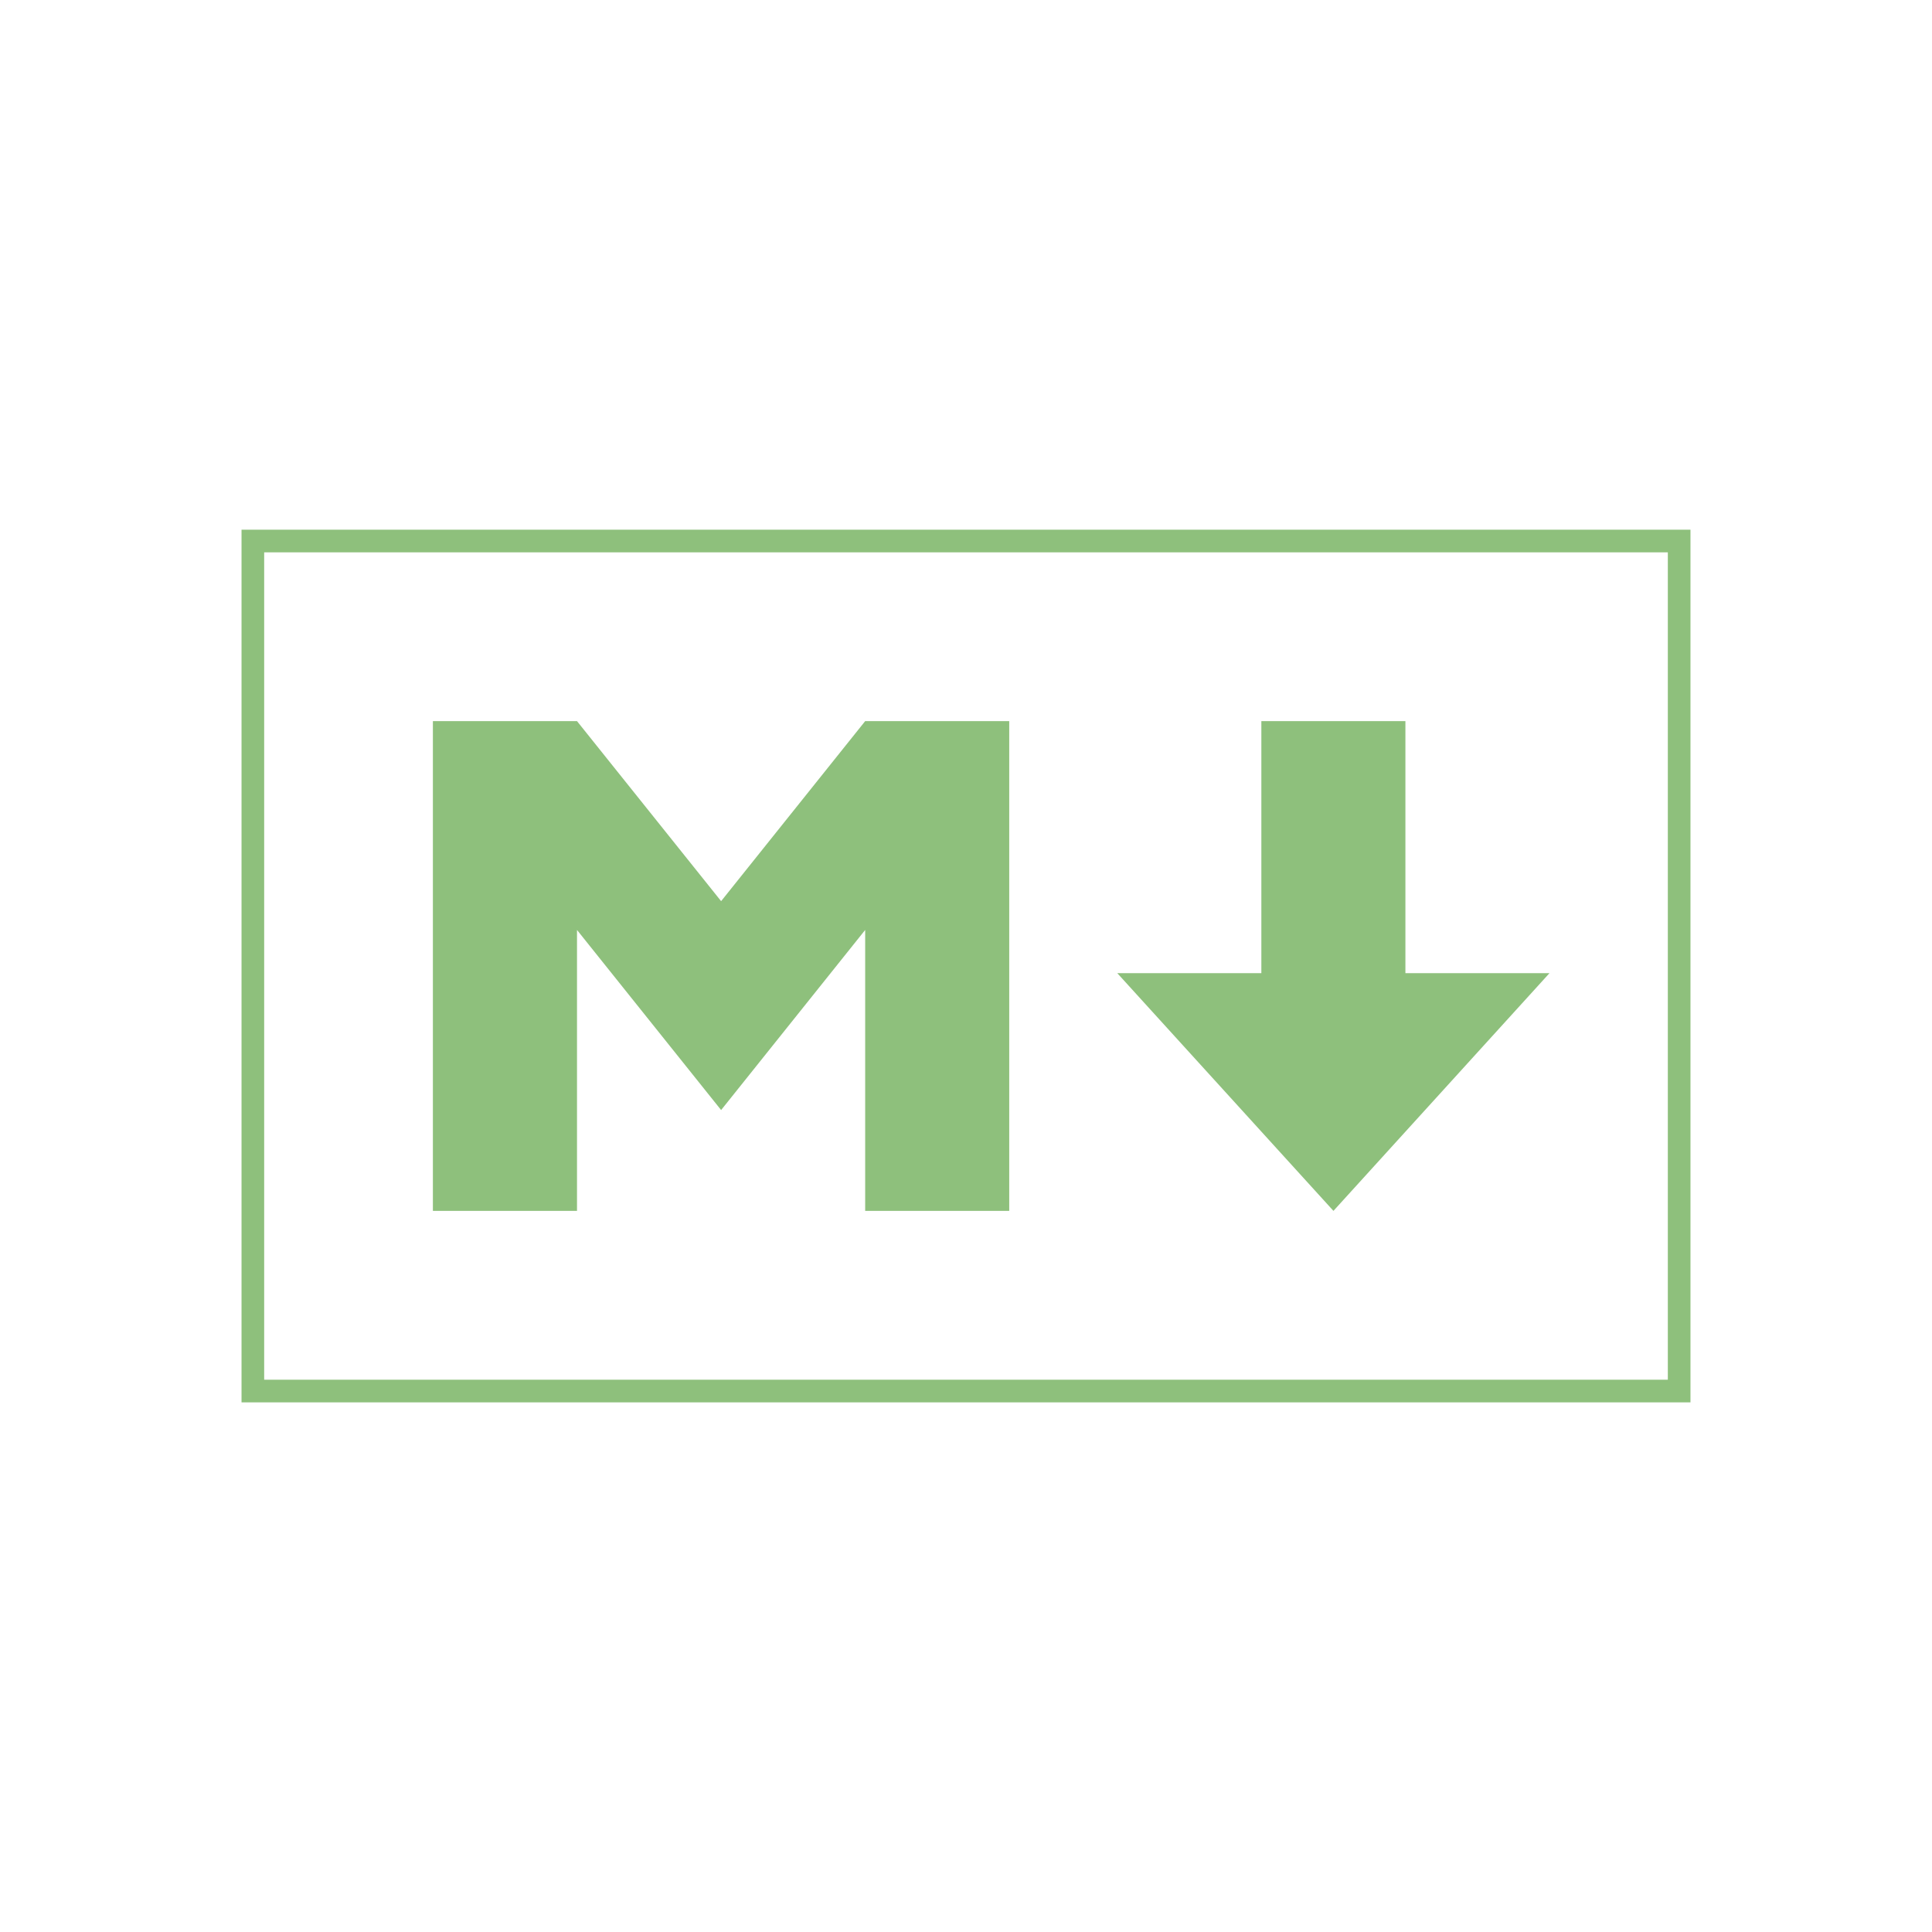 <svg viewBox="0 0 32 32" fill="none" xmlns="http://www.w3.org/2000/svg">
<path d="M4.188 8.961H27.812V23.04H4.188V8.961Z" stroke="#8EC07C" stroke-width="0.375"/>
<path d="M7.17 20.056V11.944H9.557L11.944 14.926L14.33 11.944H16.716V20.056H14.33V15.403L11.944 18.386L9.557 15.403V20.056H7.17ZM22.086 20.056L18.506 16.119H20.892V11.944H23.278V16.119H25.664L22.086 20.056Z" fill="#8EC07C"/>
</svg>
